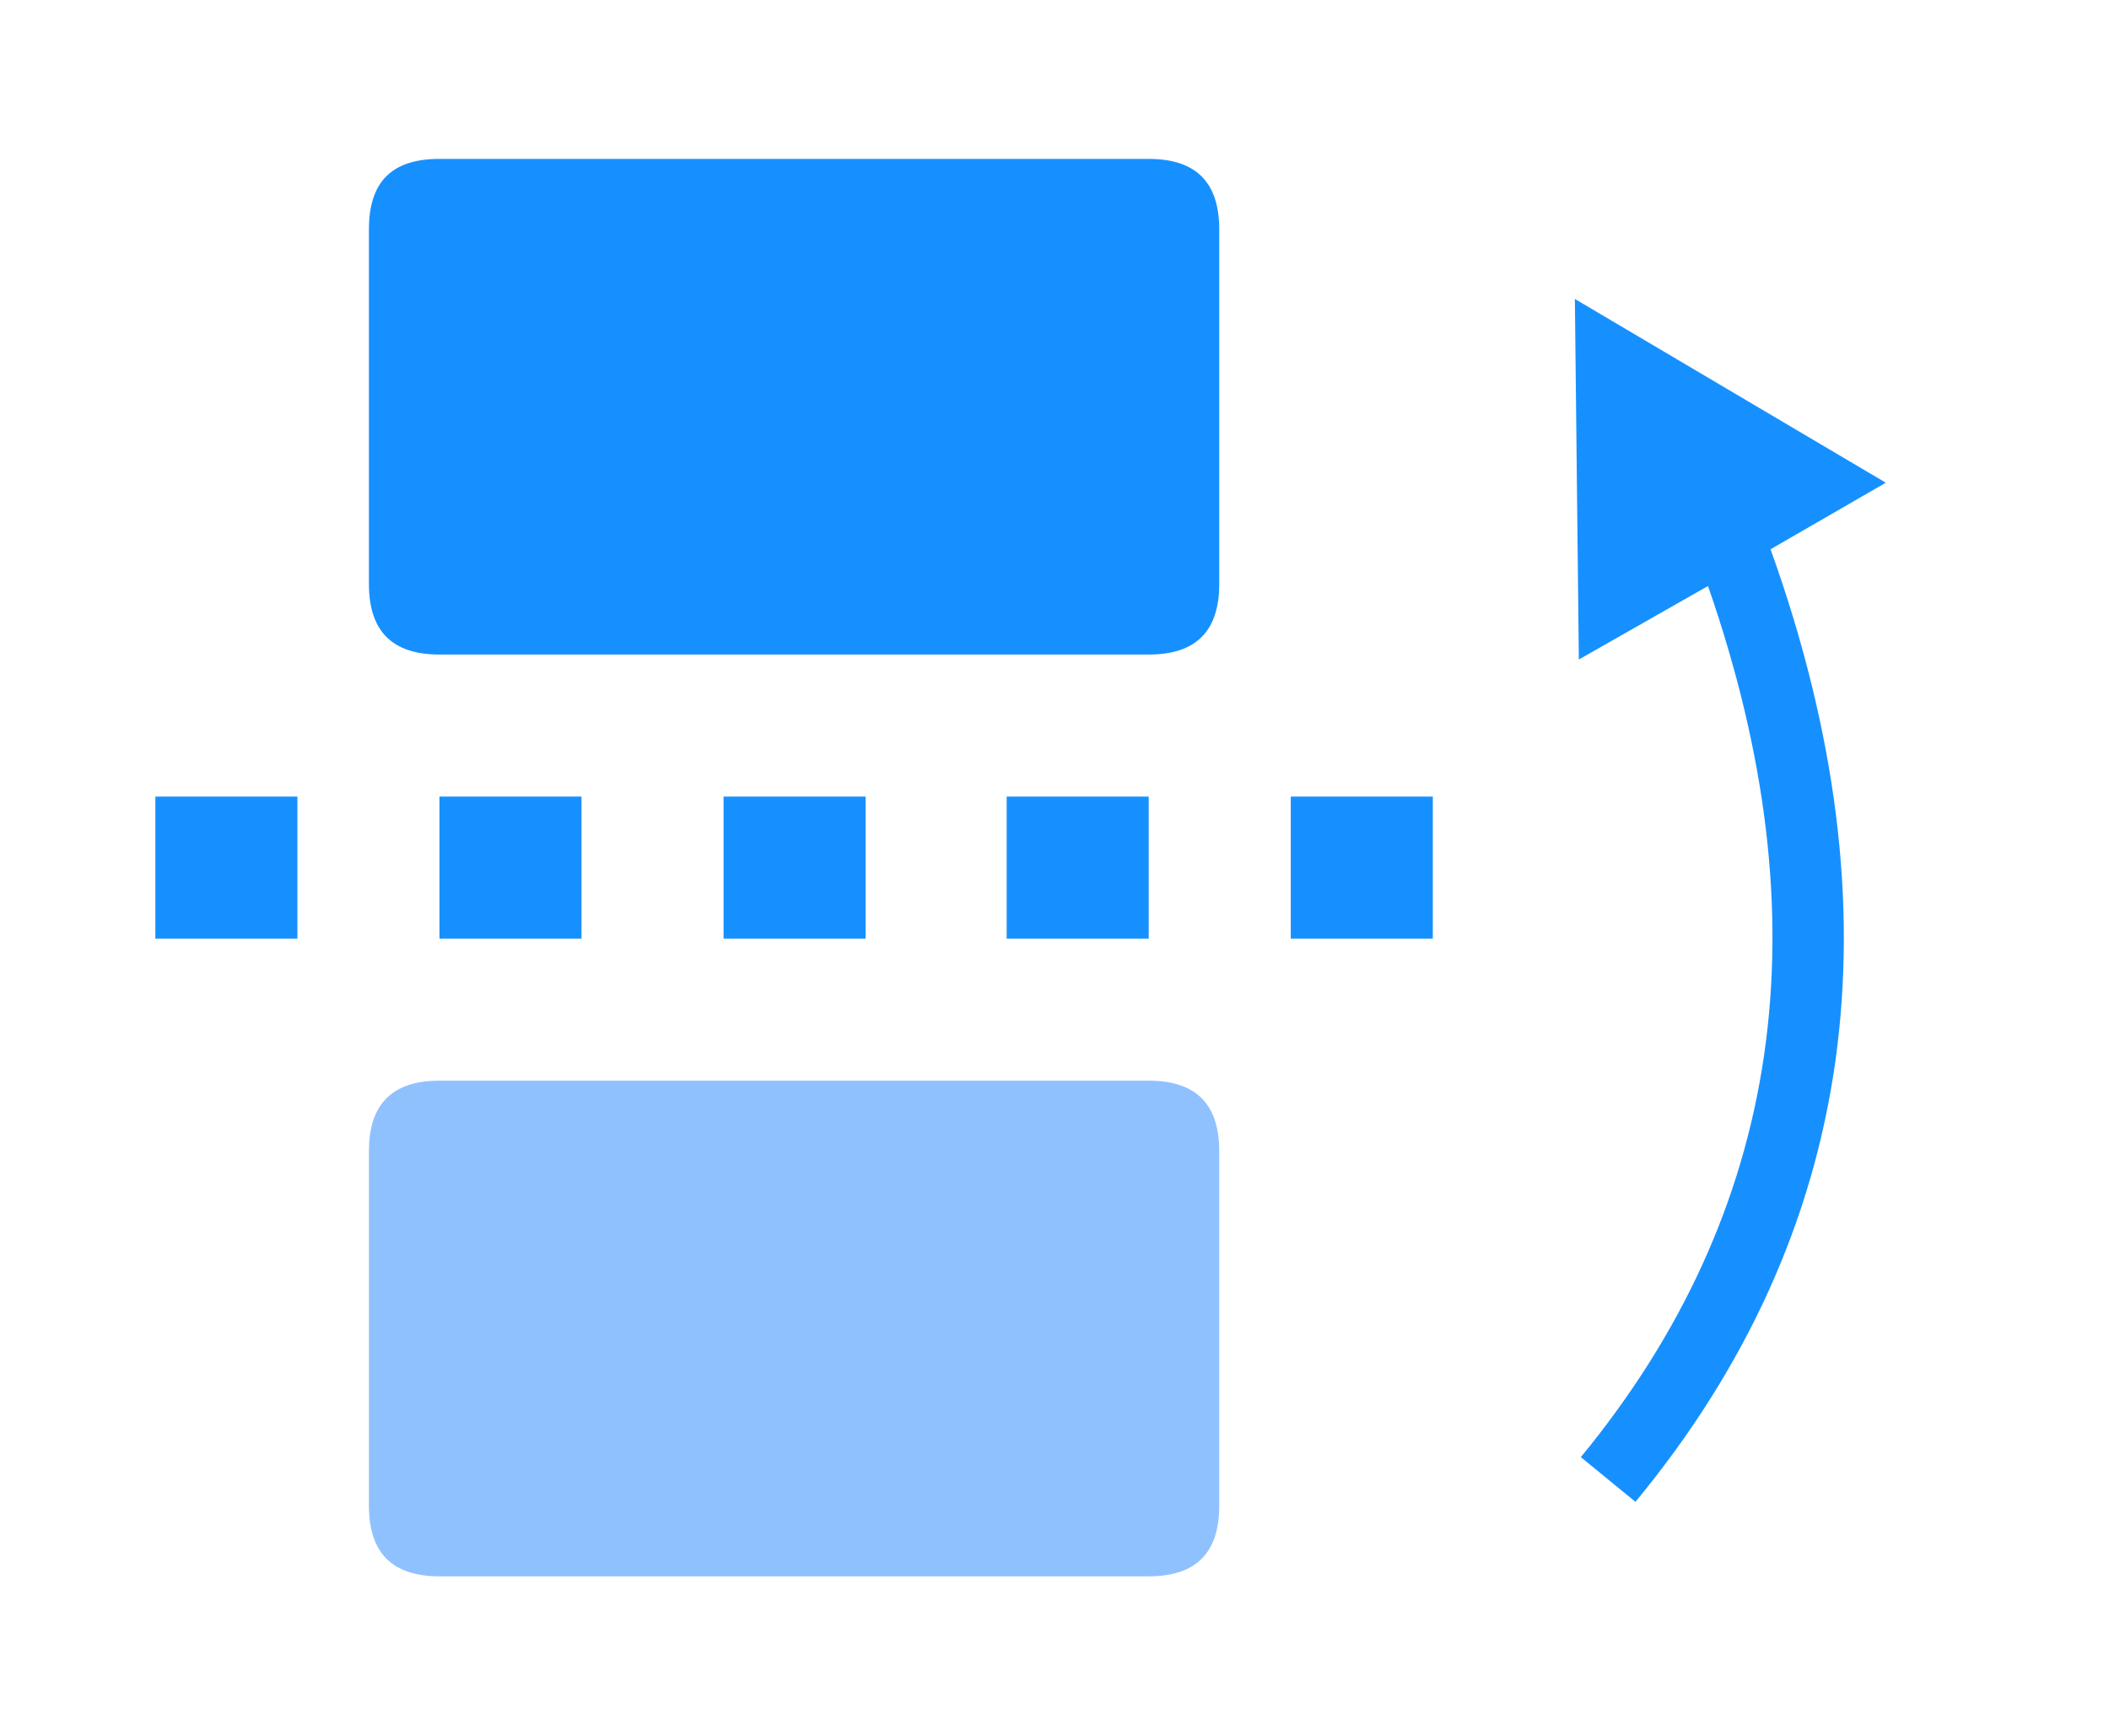 <?xml version="1.0" standalone="no"?><!DOCTYPE svg PUBLIC "-//W3C//DTD SVG 1.1//EN" "http://www.w3.org/Graphics/SVG/1.1/DTD/svg11.dtd"><svg t="1567082316674" class="icon" viewBox="0 0 1244 1024" version="1.1" xmlns="http://www.w3.org/2000/svg" p-id="17609" xmlns:xlink="http://www.w3.org/1999/xlink" width="242.969" height="200"><defs><style type="text/css"></style></defs><path d="M259.215 93.734h418.359c28.125 0 41.602 14.063 41.602 41.602v209.18c0 28.125-14.063 41.602-41.602 41.602h-418.359c-28.125 0-41.602-14.063-41.602-41.602v-209.18c0-28.125 13.477-41.602 41.602-41.602z" fill="#1790FF" p-id="17610"></path><path d="M259.215 637.484h418.359c28.125 0 41.602 14.063 41.602 41.602v209.18c0 28.125-14.063 41.602-41.602 41.602h-418.359c-28.125 0-41.602-14.063-41.602-41.602v-209.18c0-27.539 13.477-41.602 41.602-41.602z" fill="#90C1FF" p-id="17611"></path><path d="M91.637 469.906h83.789v83.789H91.637v-83.789z m167.578 0h83.789v83.789h-83.789v-83.789z m167.578 0h83.789v83.789h-83.789v-83.789z m166.992 0h83.789v83.789h-83.789v-83.789z m167.578 0h83.789v83.789h-83.789v-83.789zM1007.457 345.687c69.141 198.633 43.945 369.141-75 513.867l32.227 26.367c130.664-158.203 157.031-346.289 79.687-561.914l67.969-39.258-183.398-108.398 2.344 212.695 76.172-43.359z" fill="#1790FF" p-id="17612"></path></svg>